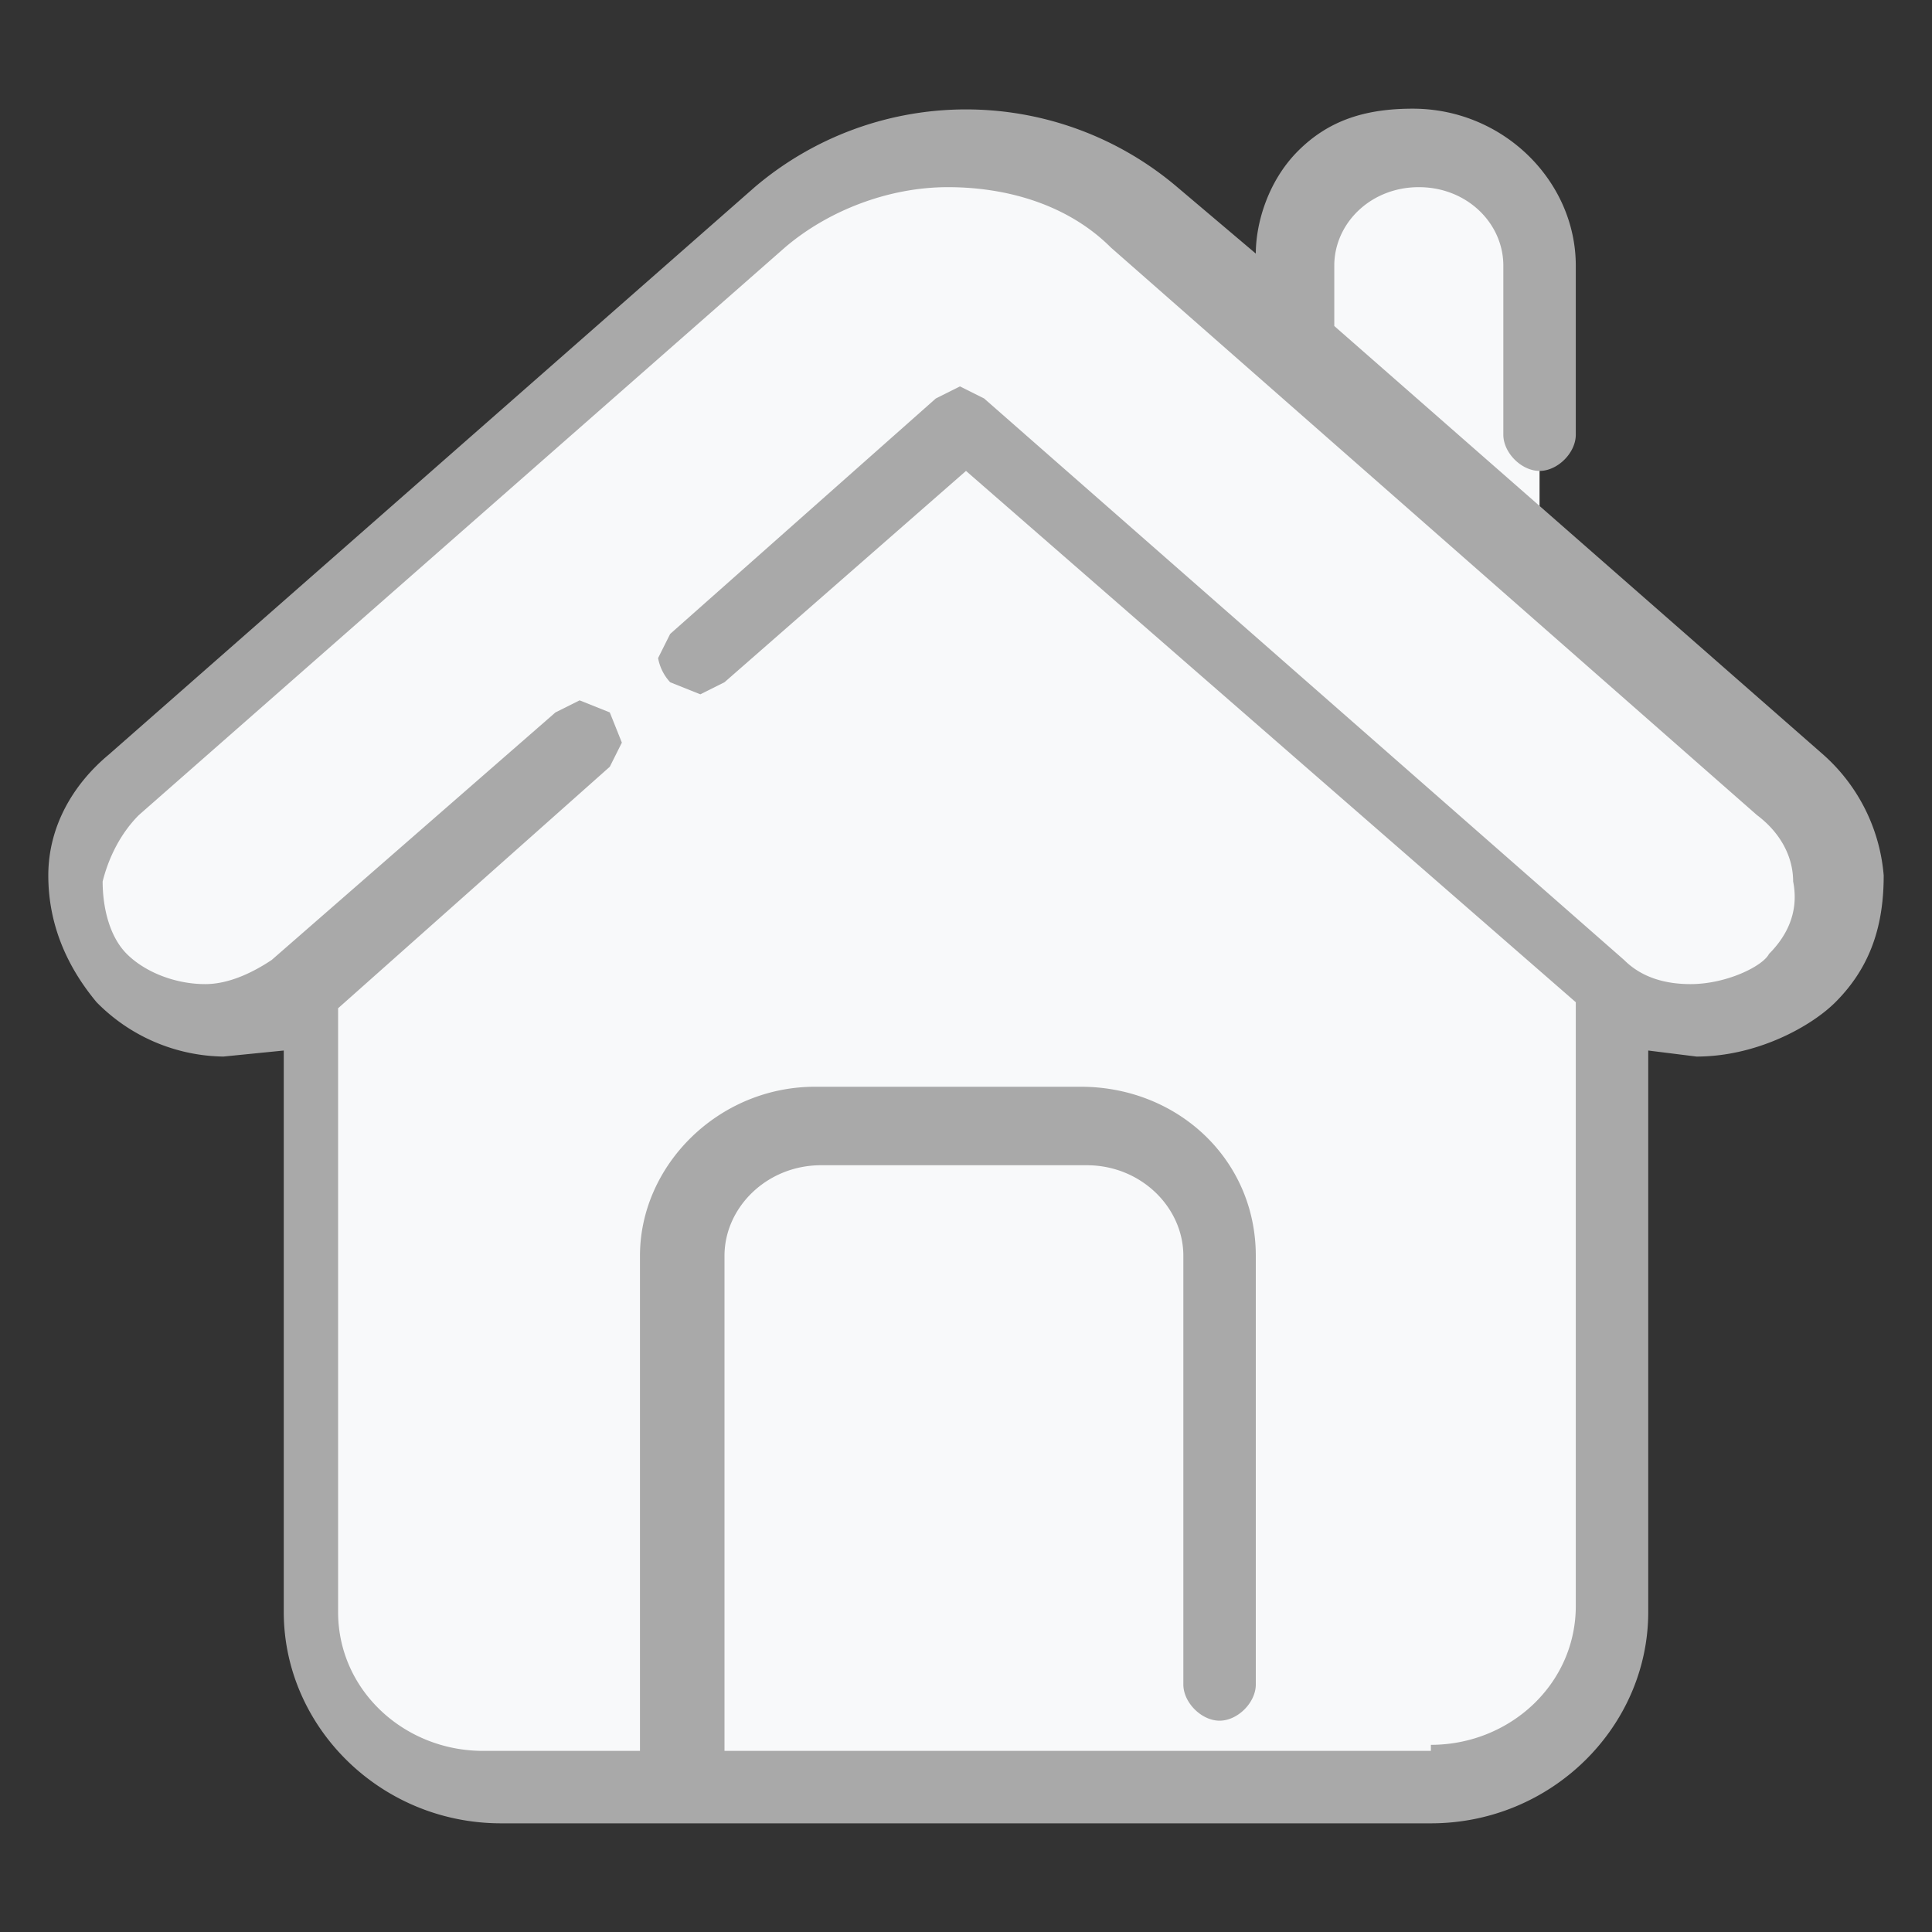<svg xmlns="http://www.w3.org/2000/svg" width="32" height="32" viewBox="240 230.6 32 32"><rect x="240" y="230.6" width="32" height="32" fill="#333333" stroke="none"/><g fill="#f8f9fa"><path d="M265.5 241.2h-4v-6.6c0-1.1.9-2 2-2a2 2 0 012 2v6.6z"/><path d="M263.7 260.6h-15.4a3 3 0 01-3-3v-13.2l10.7-9.6 10.7 9.6v13.2a3 3 0 01-3 3z"/><path d="M266.6 246.9l-10.6-9.6-10.6 9.6c-1 .9-2.4.8-3.3-.2s-.8-2.4.2-3.3l10.7-9.7a4.6 4.6 0 0 16.2 0l10.7 9.7c1 .9 1 2.4.2 3.3-.6.6-2.1 1.3-3.5.2z"/><path d="M246.2 242.7c-1-1.4.1-2.9.1-2.9l-4.1 3.7c-1 .9-1 2.4-.2 3.3.9 1 2.4 1 3.3.2l3.7-3.4c.1-.1-1.8.5-2.8-.9z"/></g><path fill="#a9a9a9" d="M248.3 260.8c-2 0-3.6-1.6-3.6-3.5V248l-1 .1a3 3 0 01-2.1-.9c-.5-.6-.8-1.3-.8-2.1s.4-1.5 1-2l10.7-9.4a5.4 5.4 0 017 0l1.3 1.1c0-.5.2-1.2.7-1.7.5-.5 1.1-.7 1.9-.7 1.5 0 2.7 1.2 2.7 2.6v2.8c0 .3-.3.6-.6.6s-.6-.3-.6-.6V235c0-.7-.6-1.3-1.4-1.3-.8 0-1.4.6-1.4 1.3v1l8.1 7.1a3 3 0 011 2c0 .8-.2 1.5-.8 2.1-.4.4-1.3.9-2.3.9l-.8-.1v9.3c0 1.9-1.6 3.5-3.6 3.5h-15.4zm15.4-1.3c1.3 0 2.4-1 2.4-2.3v-10l-10.1-8.8-4 3.5-.4.2-.5-.2a.8.8 0 01-.2-.4l.2-.4 4.4-3.9.4-.2.4.2 10.6 9.3c.3.3.7.4 1.1.4.6 0 1.2-.3 1.3-.5.3-.3.5-.7.4-1.2 0-.4-.2-.8-.6-1.1l-10.7-9.4c-.7-.7-1.7-1-2.7-1-1 0-2 .4-2.7 1l-10.7 9.4c-.3.3-.5.7-.6 1.1 0 .4.1.9.4 1.2.3.3.8.5 1.3.5.4 0 .8-.2 1.1-.4l4.7-4.1.4-.2.5.2.2.5-.2.4-4.5 4v10c0 1.3 1.1 2.3 2.4 2.3h2.6v-8.2c0-1.5 1.3-2.8 2.9-2.8h4.4c1.6 0 2.9 1.2 2.9 2.8v7.1c0 .3-.3.6-.6.6s-.6-.3-.6-.6v-7.1c0-.8-.7-1.5-1.6-1.5h-4.4c-.9 0-1.6.7-1.6 1.5v8.2h11.7z"/></svg>